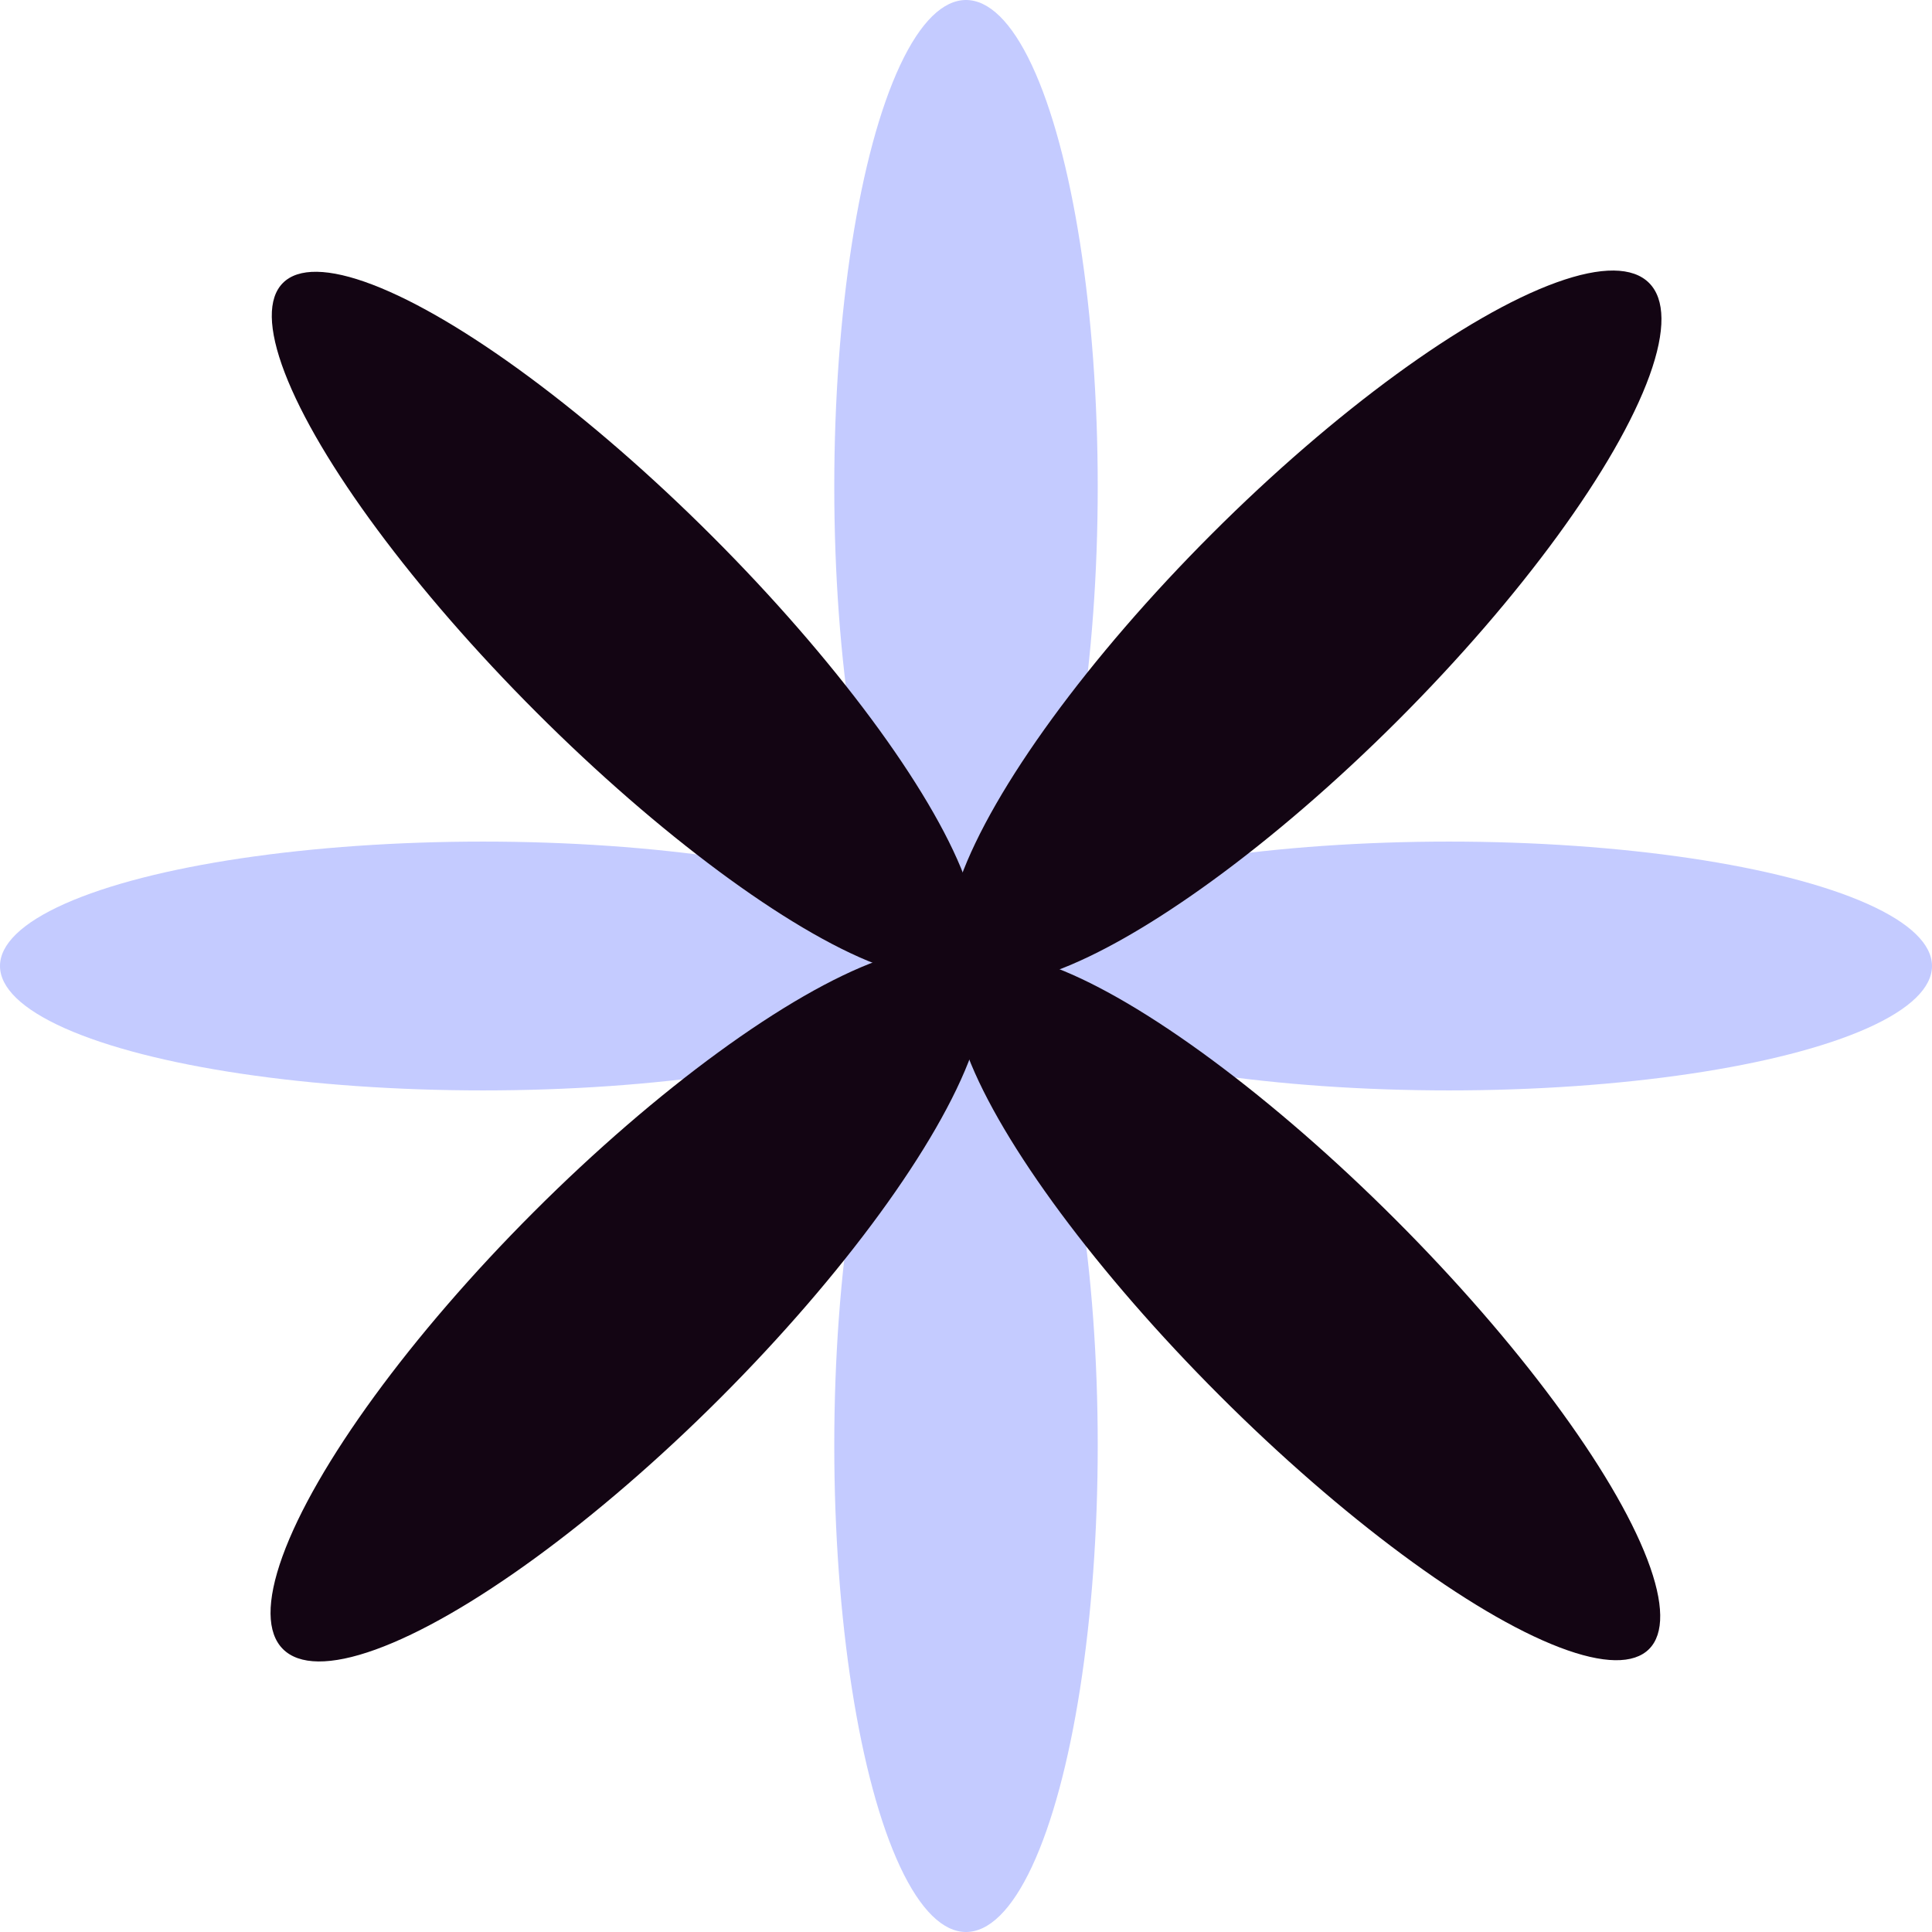 <svg width="264" height="264" viewBox="0 0 264 264" fill="none" xmlns="http://www.w3.org/2000/svg">
<ellipse cx="198" cy="132" rx="17" ry="66" transform="rotate(90 198 132)" fill="#C4CBFF"/>
<ellipse cx="66" cy="132" rx="17" ry="66" transform="rotate(90 66 132)" fill="#C4CBFF"/>
<ellipse cx="132" cy="197.5" rx="18" ry="66.5" transform="rotate(-180 132 197.5)" fill="#C4CBFF"/>
<ellipse cx="132" cy="66.5" rx="18" ry="66.5" transform="rotate(-180 132 66.5)" fill="#C4CBFF"/>
<ellipse cx="178.669" cy="178.669" rx="17" ry="66" transform="rotate(135 178.669 178.669)" fill="#130513"/>
<ellipse cx="85.331" cy="85.331" rx="17" ry="66" transform="rotate(135 85.331 85.331)" fill="#130513"/>
<ellipse cx="85.684" cy="178.316" rx="18" ry="66.5" transform="rotate(-135 85.684 178.316)" fill="#130513"/>
<ellipse cx="178.316" cy="85.684" rx="18" ry="66.5" transform="rotate(-135 178.316 85.684)" fill="#130513"/>
</svg>
